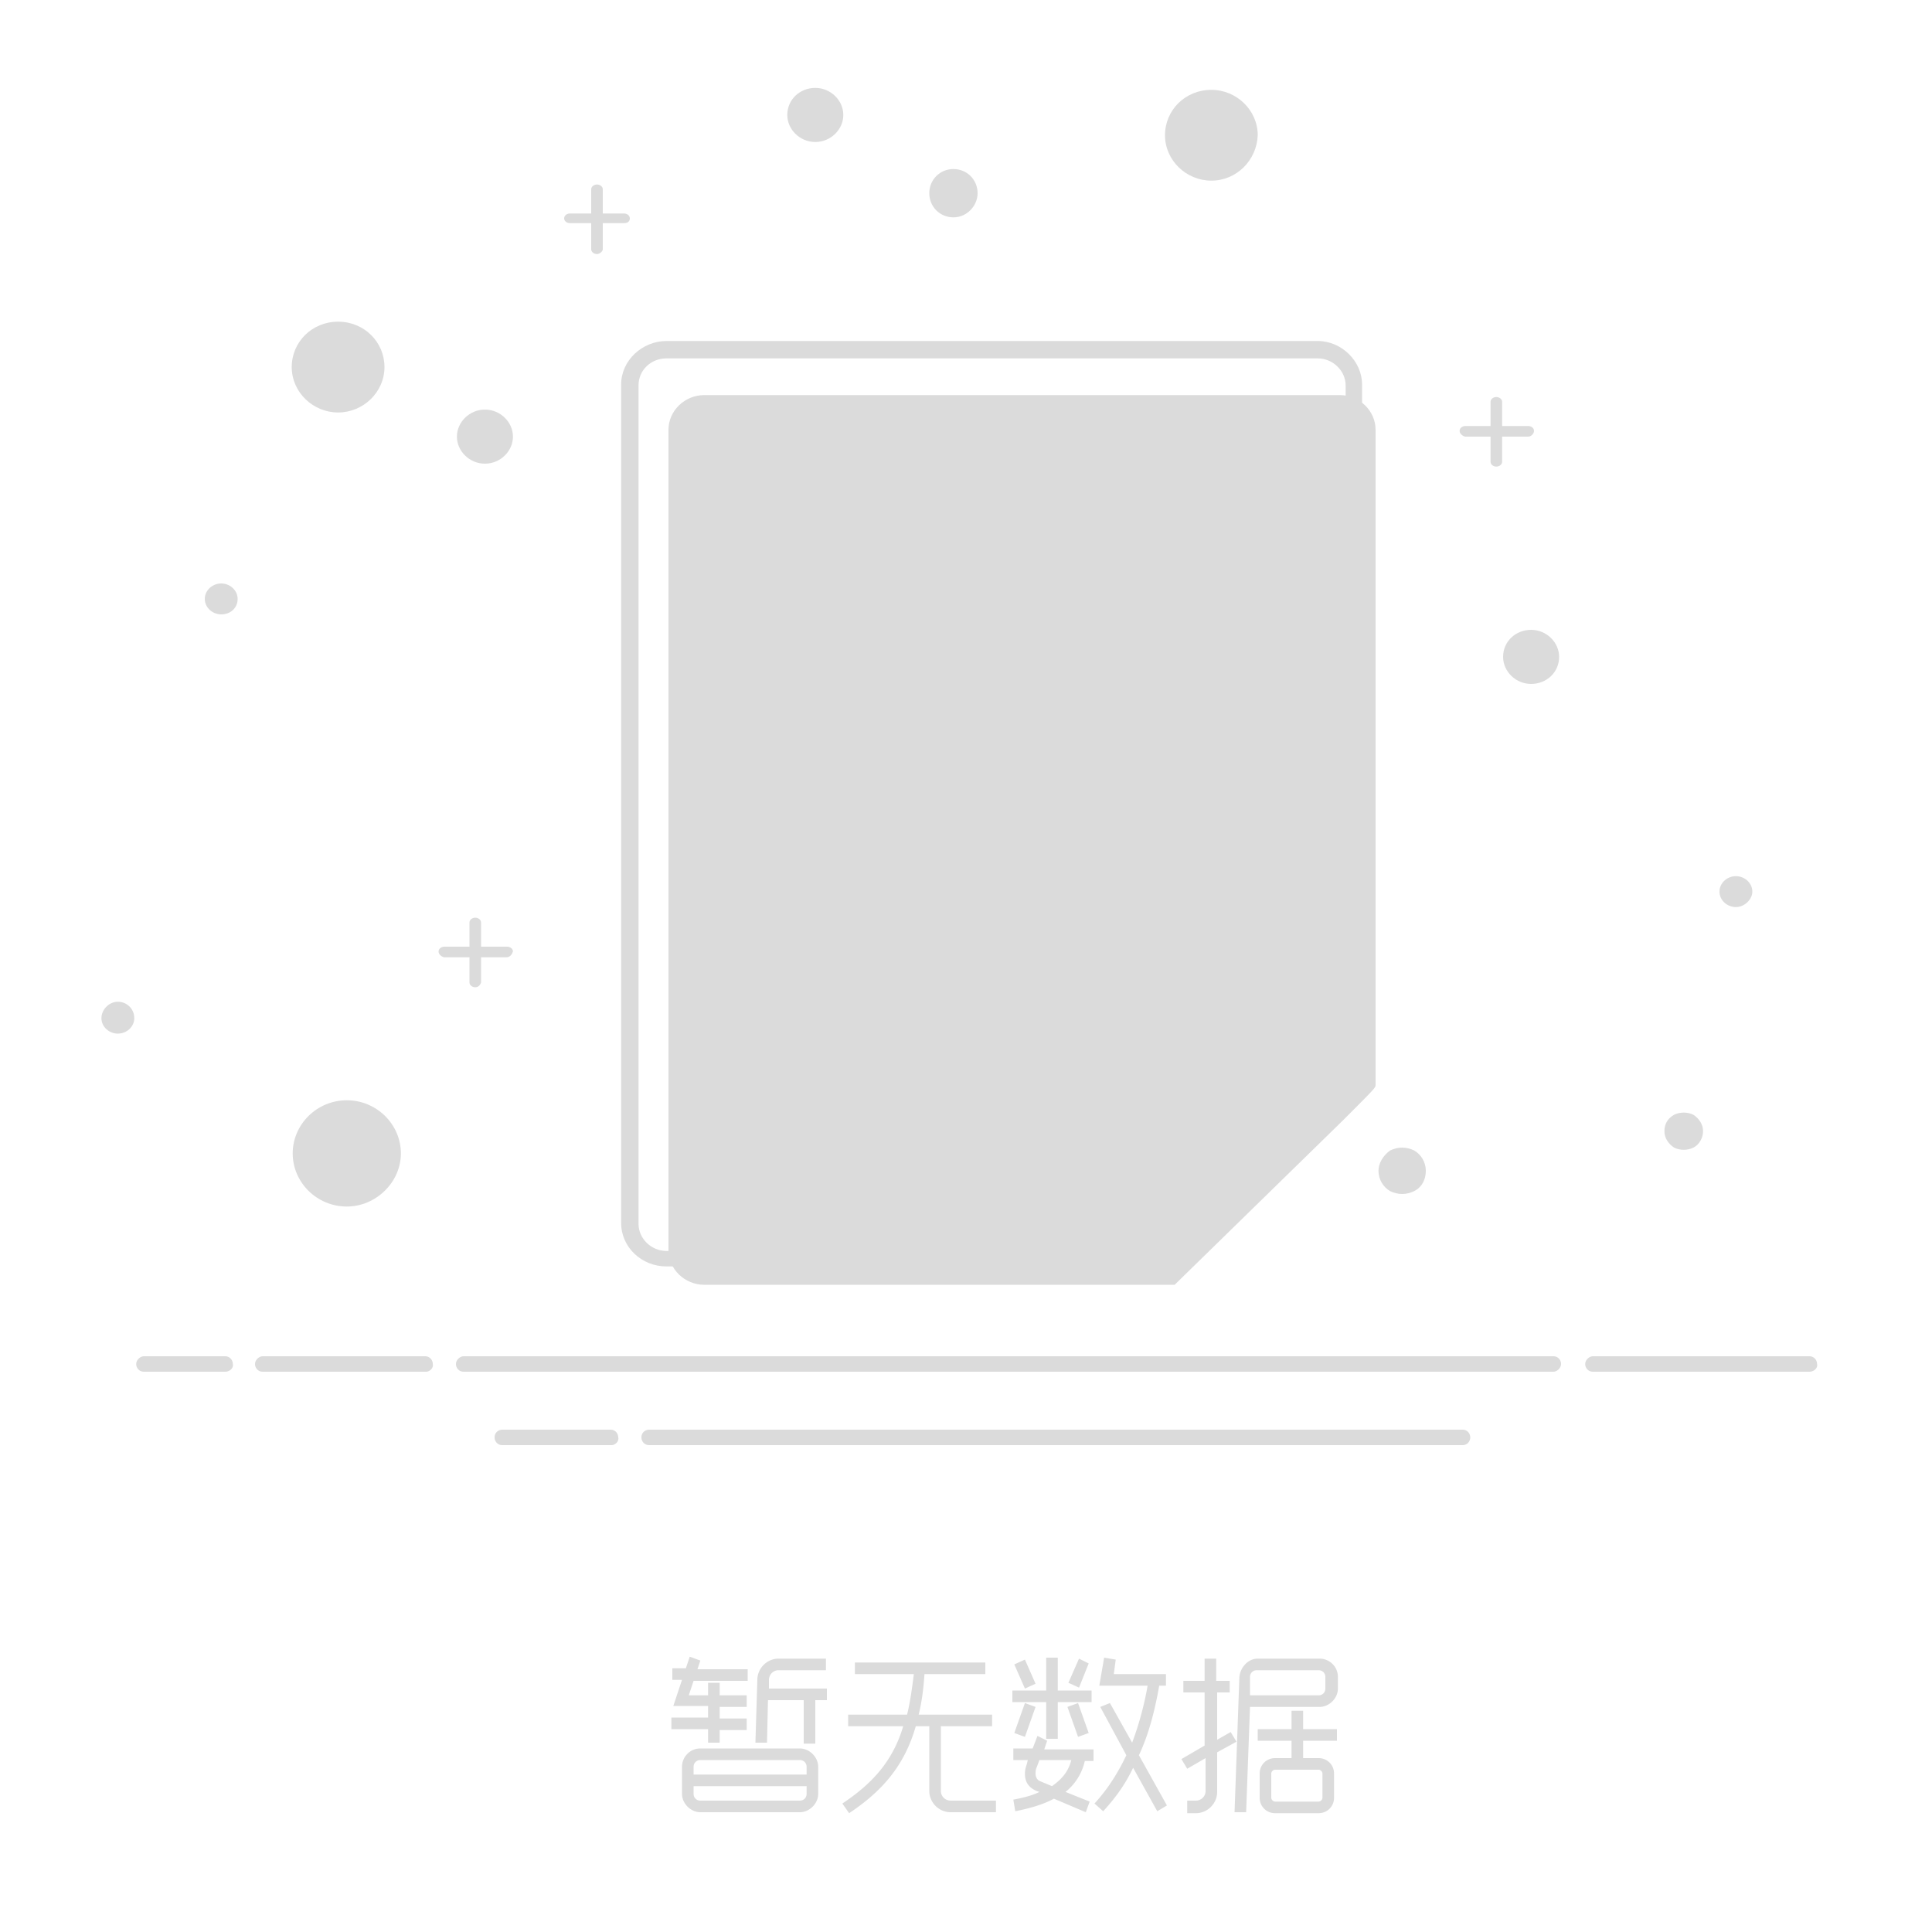 <?xml version="1.0" standalone="no"?><!DOCTYPE svg PUBLIC "-//W3C//DTD SVG 1.1//EN" "http://www.w3.org/Graphics/SVG/1.1/DTD/svg11.dtd"><svg t="1617248231335" class="icon" viewBox="0 0 1024 1024" version="1.1" xmlns="http://www.w3.org/2000/svg" p-id="11050" data-spm-anchor-id="a313x.7781069.0.i33" width="200" height="200" xmlns:xlink="http://www.w3.org/1999/xlink"><defs><style type="text/css"></style></defs><path d="M356.352 884.224h7.168l2.048-6.144 5.632 2.048-1.536 4.608h26.624v6.144h-28.672l-2.56 7.68h10.24v-6.656h6.144v6.656h14.336v6.144H381.44v6.144h14.336v6.144H381.44v6.656h-6.144v-7.168H355.84v-6.144h19.456v-6.144h-18.432l4.608-13.824h-5.12v-6.144z m14.848 76.288c-5.12 0-9.728-4.608-9.728-9.728v-14.336c0-5.12 4.096-9.728 9.728-9.728h52.736c5.12 0 9.728 4.608 9.728 9.728v14.336c0 5.12-4.608 9.728-9.728 9.728H371.2z m-3.584-19.968h59.904v-4.096c0-2.048-1.536-3.584-3.584-3.584H371.2c-2.048 0-3.584 1.536-3.584 3.584v4.096z m56.32 13.824c2.048 0 3.584-1.536 3.584-3.584v-4.096h-59.904v4.096c0 2.048 1.536 3.584 3.584 3.584h52.736z m13.824-69.12h-25.088c-3.072 0-5.12 2.56-5.12 5.12v4.608h30.72v6.144h-6.144v23.04h-6.144v-23.04H407.04l-0.512 22.528h-6.144l1.024-33.28c0-6.144 5.12-11.264 11.264-11.264h25.088v6.144z m15.36-4.096h69.12v6.144h-32.256c-0.512 8.192-1.536 15.36-3.072 21.504h38.912v6.144h-27.136v34.304c0 3.072 2.56 5.12 5.12 5.12h24.064v6.144h-24.064c-6.144 0-11.264-5.12-11.264-11.264v-34.304h-7.168c-6.144 21.504-18.432 34.816-35.328 46.08l-3.584-5.12c15.36-10.24 26.624-22.016 32.256-40.96h-29.184V908.8h31.232c1.536-6.144 2.56-13.312 3.584-21.504H453.12v-6.144z m101.888 41.472l-1.536 4.608h26.112v6.144h-4.608c-1.536 6.656-5.12 12.288-10.24 16.384l12.8 5.12-2.048 5.632-16.896-7.168c-5.632 3.072-12.8 5.12-20.48 6.656l-1.024-6.144c5.12-1.024 9.728-2.048 13.824-4.096l-1.536-0.512c-4.608-2.048-6.144-5.12-6.144-9.216 0-2.048 0.512-3.584 1.024-5.12l0.512-2.048h-7.68v-6.144h10.24l2.56-6.656 5.12 2.56z m5.632-44.032V896h17.92v6.144h-17.92V921.6h-6.144v-19.456h-17.92V896h17.92v-17.408h6.144z m-23.04 39.936l5.632-15.872 5.632 2.048-5.632 15.872-5.632-2.048z m5.632-38.912l5.632 12.8-5.632 2.56-5.632-12.8 5.632-2.56z m8.192 64.512l6.144 2.56c5.12-3.584 8.704-7.68 10.24-13.824h-16.896l-1.536 4.096c-0.512 1.024-0.512 2.56-0.512 3.072 0 2.048 1.024 3.584 2.56 4.096z m19.968-23.552l-5.632-15.872 5.632-2.048 5.632 15.872-5.632 2.048z m5.632-38.912l-5.12 12.8-5.632-2.56 5.632-12.8 5.12 2.56z m11.264 20.992l11.776 20.992a168.888 168.888 0 0 0 8.192-30.208h-25.6l2.56-14.848 6.144 1.024-1.024 7.68h27.648v6.144H614.4c-2.56 14.848-6.144 27.136-10.752 36.864l14.848 26.624-5.12 3.072-12.8-23.04c-4.608 9.728-10.24 16.896-15.872 23.04l-4.608-4.096c6.144-6.656 11.776-14.848 16.896-25.6l-13.824-25.6 5.12-2.048z m40.96 51.712h4.608c2.56 0 5.12-2.048 5.12-5.12V931.84l-9.728 5.632-3.072-5.12 12.288-7.168v-28.16H627.2v-6.144h11.264v-11.776h6.144v11.776h7.168v6.144h-6.656v25.088l7.168-4.096 3.072 5.12-10.24 5.632v20.992c0 6.144-5.12 11.264-11.264 11.264h-4.608v-6.656z m25.088 6.144l2.56-71.68c0.512-5.12 4.608-9.728 9.728-9.728h32.768c5.12 0 9.728 4.096 9.728 9.728v6.144c0 5.12-4.608 9.728-9.728 9.728h-36.864l-2.048 55.808h-6.144z m8.192-61.952h36.352c2.048 0 3.584-1.536 3.584-3.584v-6.144c0-2.048-1.536-3.584-3.584-3.584h-32.768c-2.048 0-3.584 1.536-3.584 3.584v9.728z m28.16 8.192v9.728h17.92v6.144h-17.92v9.216h8.192c4.608 0 8.192 3.584 8.192 8.192v12.8c0 4.608-3.584 8.192-8.192 8.192h-23.04c-4.608 0-8.192-3.584-8.192-8.192v-12.8c0-4.608 3.584-8.192 8.192-8.192h8.704v-9.216h-17.92v-6.144h17.92v-9.728h6.144z m10.24 33.28c0-1.024-1.024-2.048-2.048-2.048h-23.04c-1.024 0-2.048 1.024-2.048 2.048v12.8c0 1.024 1.024 2.048 2.048 2.048h23.04c1.024 0 2.048-1.024 2.048-2.048v-12.8z" fill="#dbdbdb" p-id="11051" data-spm-anchor-id="a313x.7781069.0.i34" class=""></path><path d="M373.248 680.96c-10.24 0-18.944-8.192-18.944-18.432V227.84c0-10.24 8.704-18.432 18.944-18.432h336.896c10.24 0 18.944 8.192 18.944 18.432v347.136c0 1.536 0 1.536-17.408 18.944l-89.088 87.04H373.248z" fill="#dbdbdb" p-id="11052"></path><path d="M698.368 189.952c8.192 0 14.848 6.656 14.848 14.336v354.816L607.232 663.04H353.28c-8.192 0-14.848-6.656-14.848-14.336V204.288c0-8.192 6.656-14.336 14.848-14.336h345.088m0-9.216H353.28c-12.8 0-24.064 10.24-24.064 23.04v444.416c0 12.8 10.752 23.04 24.064 23.04h257.024l2.56-2.56 53.248-52.224 36.352-35.84 12.288-11.776c6.656-6.656 7.168-7.168 7.168-10.752V203.776c0-12.288-10.752-23.04-23.552-23.04z" fill="#dbdbdb" p-id="11053"></path><path d="M649.728 261.12h-217.6c-3.072 0-5.632 2.56-5.632 5.632v2.56c0 3.072 2.56 5.632 5.632 5.632h217.6c3.072 0 5.632-2.56 5.632-5.632v-2.56c0-3.072-2.56-5.632-5.632-5.632z m0 94.208h-217.6c-3.072 0-5.632 2.56-5.632 5.632v2.56c0 3.072 2.56 5.632 5.632 5.632h217.6c3.072 0 5.632-2.56 5.632-5.632v-2.56c0-3.072-2.56-5.632-5.632-5.632z m-39.424 314.368V561.152h110.592L610.304 669.696z" fill="#dbdbdb" p-id="11054"></path><path d="M610.304 674.304c-0.512 0-1.024 0-1.536-0.512-1.536-0.512-2.56-2.048-2.56-4.096V561.152c0-2.56 2.048-4.096 4.096-4.096h110.592c1.536 0 3.072 1.024 4.096 2.56 0.512 1.536 0.512 3.584-1.024 4.608L613.376 672.768c-0.512 1.024-1.536 1.536-3.072 1.536z m4.608-108.544v93.696l96.256-93.696h-96.256zM462.336 461.824c0 7.68 4.096 14.848 11.264 18.944 6.656 4.096 15.36 4.096 22.016 0 6.656-4.096 11.264-11.264 11.264-18.944s-4.096-14.848-11.264-18.944c-6.656-4.096-15.36-4.096-22.016 0-7.168 4.096-11.264 11.264-11.264 18.944z m111.104 0c0 7.68 4.096 14.848 11.264 18.944 6.656 4.096 15.36 4.096 22.016 0 6.656-4.096 11.264-11.264 11.264-18.944s-4.096-14.848-11.264-18.944c-6.656-4.096-15.36-4.096-22.016 0-6.656 4.096-11.264 11.264-11.264 18.944z m-32.768 57.856c-11.264 0-23.04 5.12-34.816 14.848-2.048 1.536-2.56 5.12-0.512 7.168s5.12 2.56 7.168 0.512c20.48-16.896 36.864-16.896 56.32 0 2.048 2.048 5.632 1.536 7.168-0.512 2.048-2.048 1.536-5.12-0.512-7.168-12.288-10.24-23.552-14.848-34.816-14.848m282.624 207.36H245.76c-2.56 0-4.096-2.048-4.096-4.096s2.048-4.096 4.096-4.096h577.536c2.56 0 4.096 2.048 4.096 4.096s-2.048 4.096-4.096 4.096z m135.68 0H844.288c-2.56 0-4.096-2.048-4.096-4.096s2.048-4.096 4.096-4.096h114.688c2.56 0 4.096 2.048 4.096 4.096 0.512 2.048-1.536 4.096-4.096 4.096z m-733.184 0h-86.528c-2.56 0-4.096-2.048-4.096-4.096s2.048-4.096 4.096-4.096h86.016c2.56 0 4.096 2.048 4.096 4.096 0.512 2.048-1.536 4.096-3.584 4.096z m549.376 38.912H344.064c-2.56 0-4.096-2.048-4.096-4.096 0-2.56 2.048-4.096 4.096-4.096h431.104c2.56 0 4.096 2.048 4.096 4.096s-1.536 4.096-4.096 4.096z m-451.072 0H266.24c-2.56 0-4.096-2.048-4.096-4.096 0-2.56 2.048-4.096 4.096-4.096h57.344c2.56 0 4.096 2.048 4.096 4.096 0.512 2.048-1.536 4.096-3.584 4.096z m-204.8-38.912H76.288c-2.56 0-4.096-2.048-4.096-4.096s2.048-4.096 4.096-4.096h43.008c2.56 0 4.096 2.048 4.096 4.096 0.512 2.048-1.536 4.096-4.096 4.096z m39.936-115.712c0 8.704 4.608 16.384 12.288 20.48 7.68 4.096 16.896 4.096 24.576 0s12.288-12.288 12.288-20.48c0-8.704-4.608-16.384-12.288-20.48a26.112 26.112 0 0 0-24.576 0c-7.68 4.096-12.288 11.776-12.288 20.48z" fill="#dbdbdb" p-id="11055"></path><path d="M183.808 639.488c-15.872 0-28.672-12.8-28.672-28.16s12.8-28.16 28.672-28.16 28.672 12.8 28.672 28.16-13.312 28.16-28.672 28.16z m0-47.616c-11.264 0-19.968 8.704-19.968 19.968 0 10.752 9.216 19.456 19.968 19.456s19.968-8.704 19.968-19.456c0-11.264-9.216-19.968-19.968-19.968zM159.232 194.56c0 10.752 9.216 19.456 19.968 19.456s19.968-8.704 19.968-19.456c0-7.168-3.584-13.312-10.24-16.896-6.144-3.584-13.824-3.584-19.968 0s-9.728 9.728-9.728 16.896z" fill="#dbdbdb" p-id="11056"></path><path d="M179.2 218.624c-13.312 0-24.576-10.752-24.576-24.064s10.752-24.064 24.576-24.064 24.576 10.752 24.576 24.064-11.264 24.064-24.576 24.064z m0-39.424c-8.704 0-15.872 7.168-15.872 15.36 0 8.704 7.168 15.36 15.872 15.36s15.872-7.168 15.872-15.36-7.168-15.36-15.872-15.36zM621.568 71.68c0 10.752 9.216 19.968 19.968 19.968 11.264 0 19.968-8.704 19.968-19.968 0-10.752-9.216-19.456-19.968-19.456s-19.968 8.704-19.968 19.456z" fill="#dbdbdb" p-id="11057"></path><path d="M642.048 95.744c-13.312 0-24.576-10.752-24.576-24.064s10.752-24.064 24.576-24.064c13.312 0 24.576 10.752 24.576 24.064-0.512 13.312-11.264 24.064-24.576 24.064z m0-39.424c-8.704 0-15.872 7.168-15.872 15.36s7.168 15.36 15.872 15.36 15.872-7.168 15.872-15.36c-0.512-8.704-7.168-15.36-15.872-15.36zM244.224 231.424c0 4.608 2.56 8.704 6.144 10.752 4.096 2.048 8.704 2.048 12.8 0s6.144-6.144 6.144-10.752c0-4.608-2.56-8.704-6.144-10.752-4.096-2.048-8.704-2.048-12.8 0-3.584 2.048-6.144 6.144-6.144 10.752z" fill="#dbdbdb" p-id="11058"></path><path d="M257.024 245.76c-8.192 0-14.848-6.656-14.848-14.336s6.656-14.336 14.848-14.336 14.848 6.656 14.848 14.336-6.656 14.336-14.848 14.336z m0-24.576c-5.632 0-10.752 4.608-10.752 10.24s4.608 10.24 10.752 10.24c5.632 0 10.752-4.608 10.752-10.24s-5.12-10.24-10.752-10.24z m473.6 399.36c0 4.608 2.56 8.704 6.144 10.752 4.096 2.048 8.704 2.048 12.8 0s6.144-6.144 6.144-10.752c0-4.608-2.56-8.704-6.144-10.752-4.096-2.048-8.704-2.048-12.8 0-3.584 2.56-6.144 6.656-6.144 10.752zM419.328 60.928c0 4.608 2.56 8.704 6.144 10.752 4.096 2.048 8.704 2.048 12.8 0s6.144-6.144 6.144-10.752c0-4.608-2.56-8.704-6.144-10.752-4.096-2.048-8.704-2.048-12.8 0-3.584 2.048-6.144 6.144-6.144 10.752z" fill="#dbdbdb" p-id="11059"></path><path d="M432.128 75.264c-8.192 0-14.848-6.656-14.848-14.336 0-8.192 6.656-14.336 14.848-14.336s14.848 6.656 14.848 14.336-6.656 14.336-14.848 14.336z m0-24.576c-5.632 0-10.752 4.608-10.752 10.24s4.608 10.24 10.752 10.24c5.632 0 10.752-4.608 10.752-10.24-0.512-5.632-5.12-10.24-10.752-10.24zM798.72 348.16c0 4.608 2.56 8.704 6.144 10.752 4.096 2.048 8.704 2.048 12.8 0s6.144-6.144 6.144-10.752c0-4.608-2.56-8.704-6.144-10.752-4.096-2.048-8.704-2.048-12.8 0-3.584 2.048-6.144 6.144-6.144 10.752z" fill="#dbdbdb" p-id="11060"></path><path d="M811.52 362.496c-8.192 0-14.848-6.656-14.848-14.336 0-8.192 6.656-14.336 14.848-14.336s14.848 6.656 14.848 14.336c0 8.192-6.656 14.336-14.848 14.336z m0-24.576c-5.632 0-10.752 4.608-10.752 10.24s4.608 10.24 10.752 10.24c5.632 0 10.752-4.608 10.752-10.24-0.512-5.632-5.12-10.24-10.752-10.24z m70.656 261.632c0 3.584 2.048 6.656 5.12 8.704 3.072 1.536 7.168 1.536 10.24 0s5.12-5.12 5.12-8.704-2.048-6.656-5.12-8.704c-3.072-1.536-7.168-1.536-10.24 0-3.584 2.048-5.12 5.12-5.12 8.704zM494.592 102.4c0 3.584 2.048 7.168 5.632 9.216 3.584 2.048 7.68 2.048 10.752 0 3.584-2.048 5.632-5.12 5.632-9.216 0-3.584-2.048-7.168-5.632-9.216-3.584-2.048-7.68-2.048-10.752 0-3.584 2.048-5.632 5.12-5.632 9.216z" fill="#dbdbdb" p-id="11061"></path><path d="M505.344 115.2c-7.168 0-12.8-5.632-12.8-12.8s5.632-12.8 12.8-12.8 12.8 5.632 12.8 12.8c0 6.656-5.632 12.8-12.8 12.8z m0-21.504c-4.608 0-8.704 3.584-8.704 8.704 0 4.608 4.096 8.704 8.704 8.704 4.608 0 8.704-3.584 8.704-8.704-0.512-4.608-4.096-8.704-8.704-8.704z m407.552 378.368c0 2.56 1.536 4.608 3.584 6.144 2.048 1.024 5.12 1.024 7.168 0s3.584-3.584 3.584-6.144-1.536-4.608-3.584-6.144c-2.048-1.024-5.12-1.024-7.168 0-2.048 1.536-3.584 3.584-3.584 6.144z" fill="#dbdbdb" p-id="11062"></path><path d="M920.064 480.768c-4.608 0-8.704-3.584-8.704-8.192 0-4.608 4.096-8.192 8.704-8.192 4.608 0 8.704 3.584 8.704 8.192 0 4.096-4.096 8.192-8.704 8.192z m0-14.336c-3.072 0-5.632 2.56-5.632 5.632 0 3.072 2.56 5.632 5.632 5.632 3.072 0 5.632-2.56 5.632-5.632 0-3.072-2.56-5.632-5.632-5.632zM55.296 539.648c0 4.096 3.072 7.168 7.168 7.168s7.168-3.072 7.168-7.168-3.072-7.168-7.168-7.168-7.168 3.072-7.168 7.168z" fill="#dbdbdb" p-id="11063"></path><path d="M62.464 547.84c-4.608 0-8.704-3.584-8.704-8.192 0-4.608 4.096-8.704 8.704-8.704 4.608 0 8.704 3.584 8.704 8.704 0 4.608-4.096 8.192-8.704 8.192z m0-13.824c-3.072 0-5.632 2.56-5.632 5.632 0 3.072 2.56 5.632 5.632 5.632 3.072 0 5.632-2.56 5.632-5.632 0-3.072-2.56-5.632-5.632-5.632z m47.616-217.088c0 4.096 3.072 7.168 7.168 7.168s7.168-3.072 7.168-7.168-3.072-7.168-7.168-7.168c-3.584 0.512-7.168 3.584-7.168 7.168z" fill="#dbdbdb" p-id="11064"></path><path d="M117.248 325.632c-4.608 0-8.704-3.584-8.704-8.192 0-4.608 4.096-8.192 8.704-8.192s8.704 3.584 8.704 8.192c0 4.608-3.584 8.192-8.704 8.192z m0-14.336c-3.072 0-5.632 2.56-5.632 5.632 0 3.072 2.56 5.632 5.632 5.632 3.072 0 5.632-2.56 5.632-5.632 0.512-3.072-2.048-5.632-5.632-5.632z m213.504-193.024H302.08c-1.536 0-3.072-1.024-3.072-2.56s1.536-2.56 3.072-2.56h28.672c1.536 0 3.072 1.024 3.072 2.56s-1.024 2.56-3.072 2.56z" fill="#dbdbdb" p-id="11065"></path><path d="M316.416 134.656c-1.536 0-3.072-1.024-3.072-2.56v-31.744c0-1.536 1.536-2.56 3.072-2.56s3.072 1.024 3.072 2.56v31.744c0 1.024-1.536 2.56-3.072 2.56z m493.568 96.768h-33.28c-0.512 0-1.536-0.512-2.048-1.024s-1.024-1.024-1.024-2.048c0-1.536 1.536-2.56 3.072-2.56h33.28c1.536 0 3.072 1.024 3.072 2.56s-1.536 3.072-3.072 3.072z" fill="#dbdbdb" p-id="11066"></path><path d="M793.088 247.296c-1.536 0-3.072-1.024-3.072-2.56v-31.744c0-1.536 1.536-2.56 3.072-2.56s3.072 1.024 3.072 2.56v31.744c0 1.536-1.536 2.56-3.072 2.56z m-524.8 260.096H235.52c-0.512 0-1.536-0.512-2.048-1.024s-1.024-1.024-1.024-2.048c0-1.536 1.536-2.56 3.072-2.56h33.28c1.536 0 3.072 1.024 3.072 2.56-0.512 1.536-1.536 3.072-3.584 3.072z" fill="#dbdbdb" p-id="11067"></path><path d="M251.904 523.264c-1.536 0-3.072-1.024-3.072-2.56V488.96c0-1.536 1.536-2.56 3.072-2.56s3.072 1.024 3.072 2.56v31.744c-0.512 1.536-1.536 2.56-3.072 2.56z" fill="#dbdbdb" p-id="11068"></path></svg>